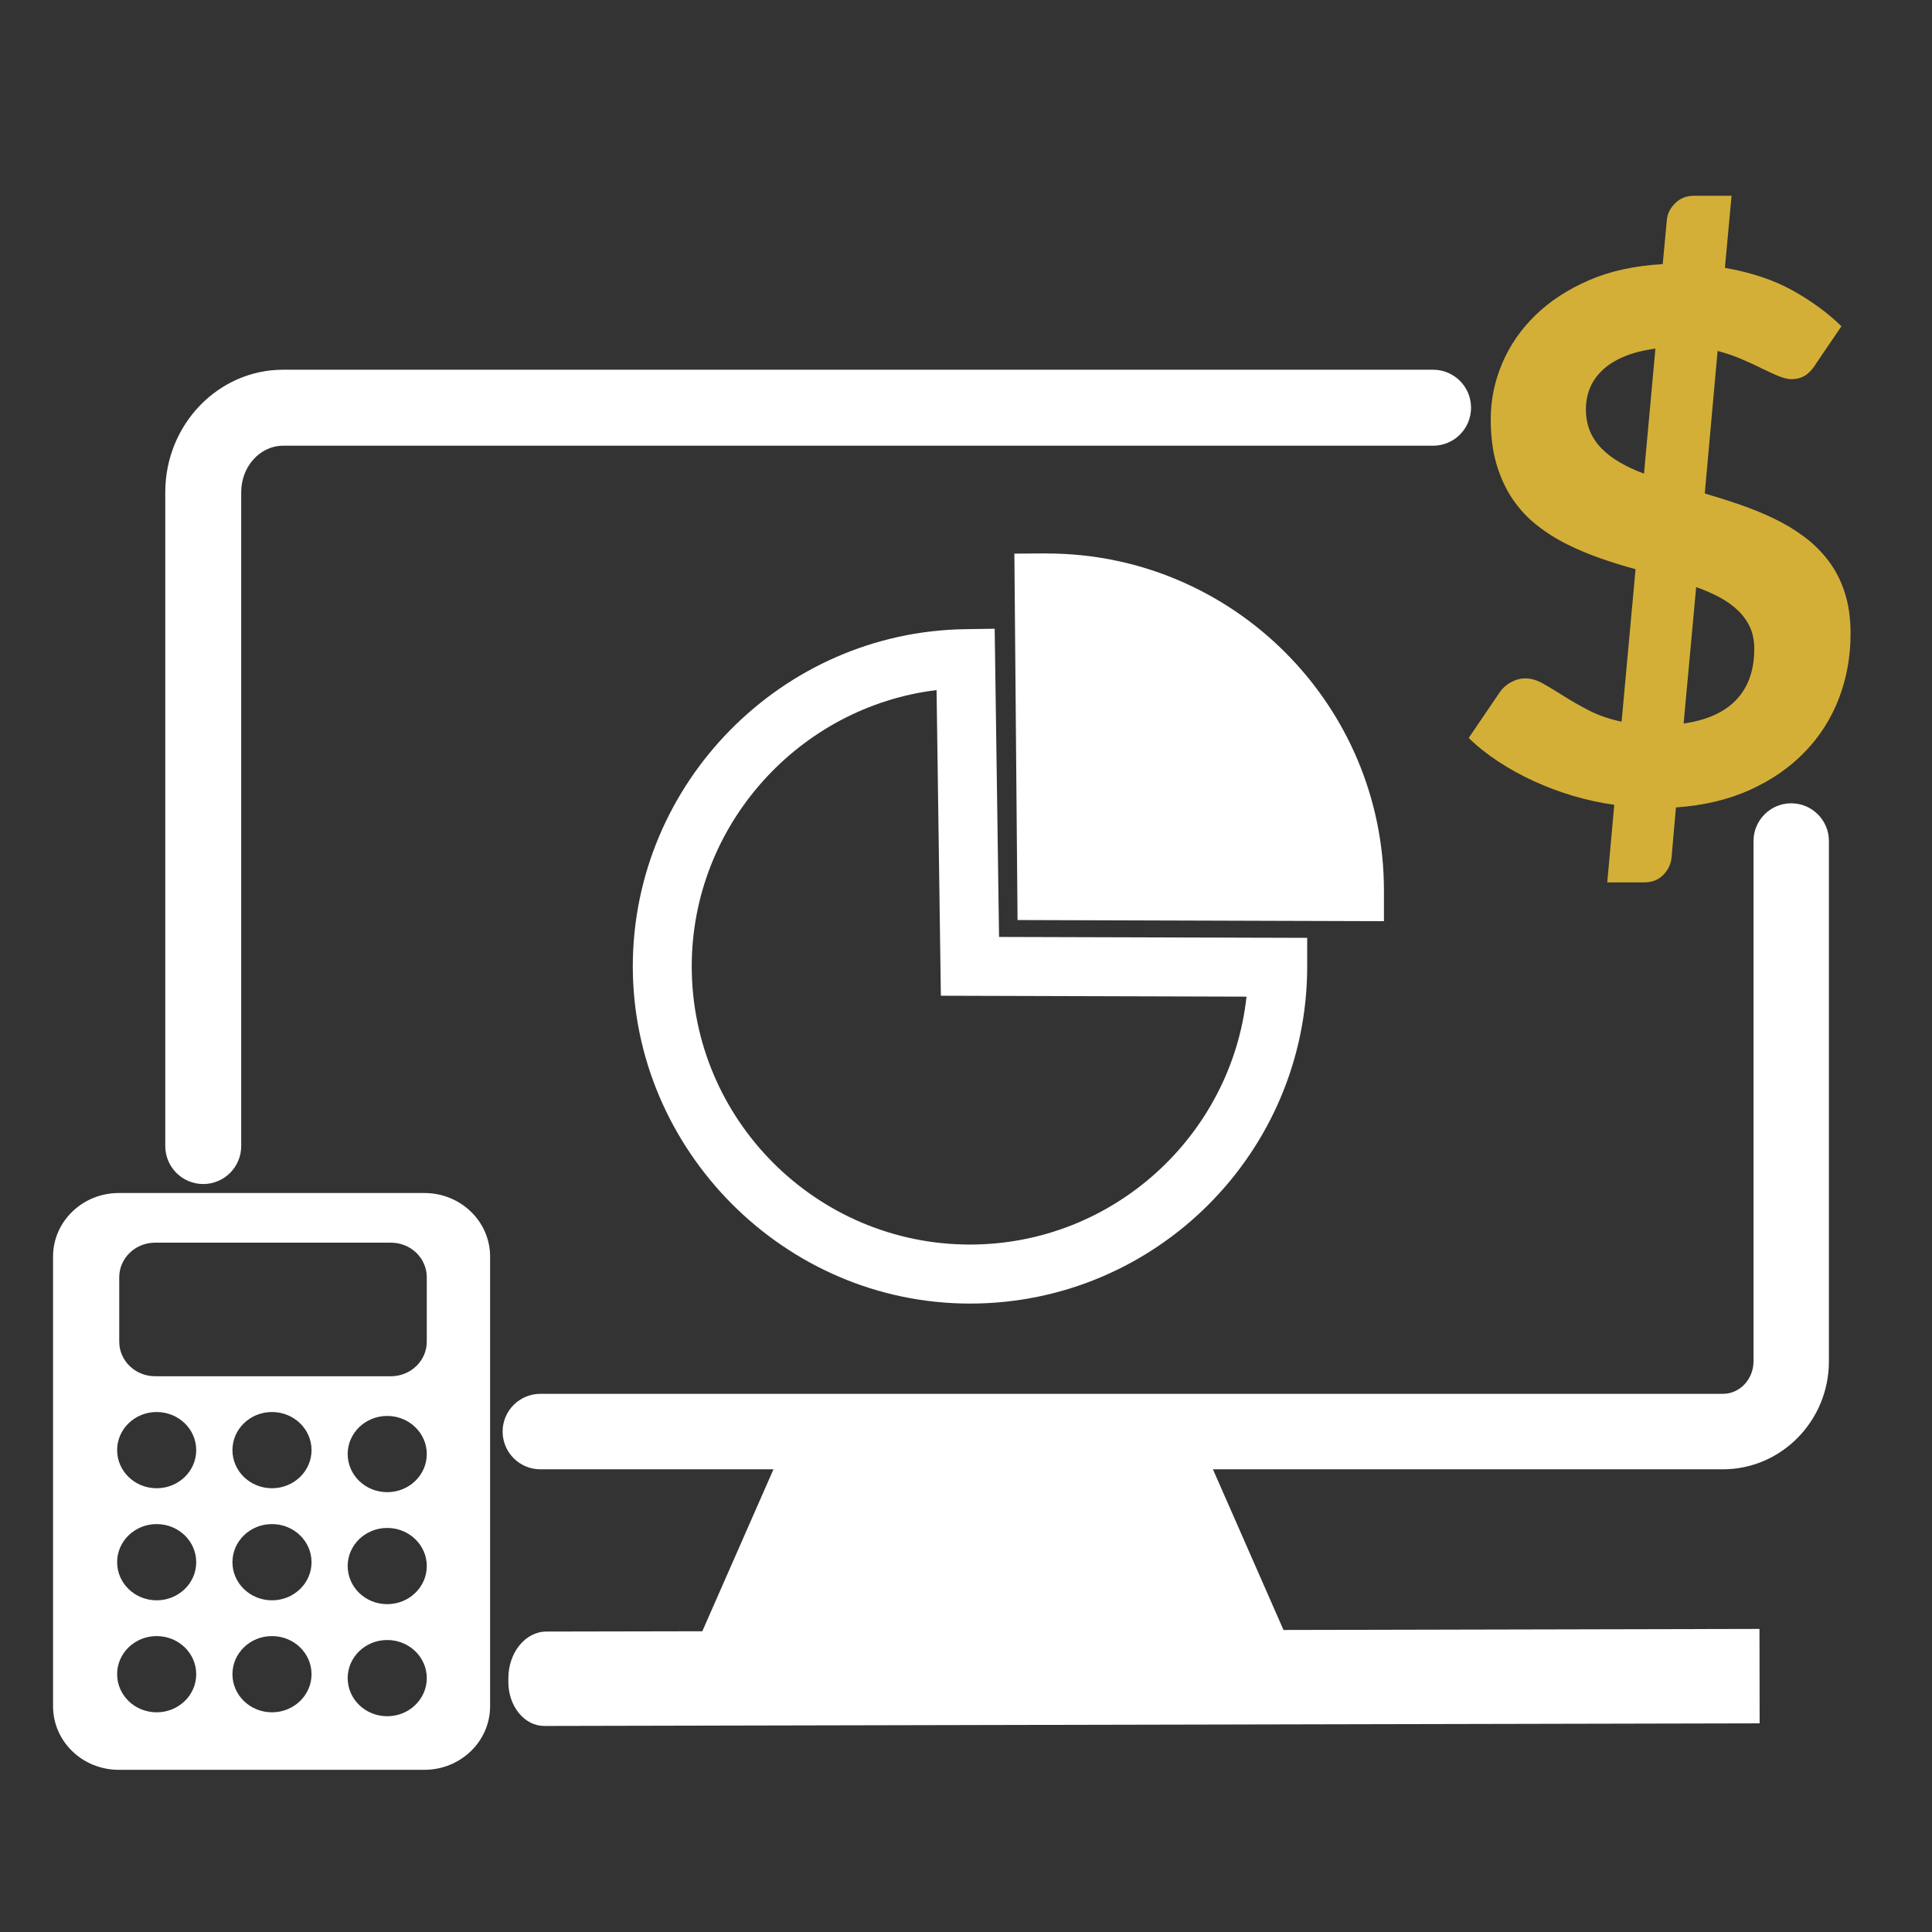 <?xml version="1.0" encoding="UTF-8"?><svg id="ROI_White" xmlns="http://www.w3.org/2000/svg" width="256" height="256" viewBox="0 0 256 256"><rect x="0" y="0" width="256" height="256" fill="#333333" stroke="none"/><g id="ROI"><path d="M237.35,106.44c-2.76,0-5,2.24-5,5v68.94c0,2.38-1.82,4.31-4.05,4.31H71.6c-2.76,0-5,2.24-5,5s2.24,5,5,5h30.89l-9.43,21.46-20.66.04c-2.78,0-5.04,2.78-5.04,6.19v.51c0,1.55.5,3.01,1.4,4.11.9,1.1,2.1,1.7,3.37,1.7h0l160.97-.35h.06s-.02-12.51-.02-12.51l-63.07.14-9.35-21.29h67.57c7.75,0,14.05-6.42,14.05-14.31v-68.94c0-2.76-2.24-5-5-5Z" fill="#fff"/><path d="M194.92,54.02c0-2.78-2.25-5.03-5.03-5.03H37.52c-8.62,0-15.62,7.28-15.62,16.23v86.64c0,2.78,2.25,5.03,5.03,5.03s5.03-2.25,5.03-5.03v-86.64c0-3.4,2.49-6.16,5.56-6.16h152.37c2.78,0,5.03-2.25,5.03-5.03Z" fill="#fff"/><path id="Calculator" d="M56.23,158.58H15.74c-4.53,0-8.21,3.55-8.21,7.92v59.59c0,4.38,3.67,7.92,8.21,7.92h40.49c4.53,0,8.21-3.55,8.21-7.92v-59.59c0-4.38-3.67-7.92-8.21-7.92ZM20.76,227.39c-3.17,0-5.74-2.48-5.74-5.55s2.57-5.55,5.74-5.55,5.74,2.48,5.74,5.55-2.57,5.55-5.74,5.55ZM20.76,212.55c-3.17,0-5.74-2.48-5.74-5.55s2.57-5.55,5.74-5.55,5.74,2.48,5.74,5.55-2.57,5.55-5.74,5.55ZM20.76,197.7c-3.17,0-5.74-2.48-5.74-5.55s2.57-5.55,5.74-5.55,5.74,2.48,5.74,5.55-2.57,5.55-5.74,5.55ZM36.04,227.39c-3.17,0-5.74-2.48-5.74-5.55s2.57-5.55,5.74-5.55,5.74,2.48,5.74,5.55-2.57,5.55-5.74,5.55ZM36.04,212.55c-3.17,0-5.74-2.48-5.74-5.55s2.57-5.55,5.74-5.55,5.74,2.48,5.74,5.55-2.57,5.55-5.74,5.55ZM36.04,197.7c-3.17,0-5.74-2.48-5.74-5.55s2.57-5.55,5.74-5.55,5.74,2.48,5.74,5.55-2.57,5.55-5.74,5.55ZM51.31,227.91c-3.17,0-5.74-2.48-5.74-5.55s2.57-5.55,5.74-5.55,5.74,2.48,5.74,5.55-2.57,5.55-5.74,5.55ZM51.31,213.06c-3.17,0-5.74-2.48-5.74-5.55s2.57-5.55,5.74-5.55,5.74,2.48,5.74,5.55-2.57,5.55-5.74,5.55ZM51.31,198.22c-3.17,0-5.74-2.48-5.74-5.55s2.57-5.55,5.74-5.55,5.74,2.48,5.74,5.55-2.57,5.55-5.74,5.55ZM57.05,177.78c0,2.8-2.35,5.08-5.25,5.08h-31.24c-2.9,0-5.26-2.27-5.26-5.08v-8.54c0-2.8,2.35-5.08,5.26-5.08h31.24c2.9,0,5.25,2.27,5.25,5.08v8.54Z" fill="#fff" stroke="#fff" stroke-miterlimit="10"/><path d="M131.81,83.31l-3.91.06c-24.29.34-44.05,20.39-44.05,44.68s20.04,44.68,44.68,44.68,44.61-19.99,44.68-44.55v-3.91s-40.83-.12-40.83-.12l-.58-40.84ZM128.53,164.91c-20.33,0-36.87-16.54-36.87-36.87,0-18.72,14.23-34.39,32.44-36.6l.57,40.5,40.5.12c-2.01,18.44-17.7,32.85-36.65,32.85Z" fill="#fff"/><path d="M138.7,73.33l-4.29.03.42,48.55,48.55.15v-4.04c.01-24.64-20.03-44.68-44.67-44.68Z" fill="#fff"/><path d="M225.87,65.38c1.56.46,3.12.95,4.68,1.49,1.56.54,3.05,1.14,4.48,1.83,1.43.68,2.76,1.48,3.99,2.39,1.23.91,2.31,1.97,3.24,3.19.93,1.22,1.65,2.62,2.17,4.21.52,1.59.78,3.41.78,5.46,0,3.02-.51,5.87-1.53,8.55-1.02,2.68-2.52,5.05-4.51,7.11-1.98,2.06-4.4,3.74-7.26,5.04-2.86,1.3-6.14,2.08-9.84,2.34l-.58,6.62c-.07.84-.42,1.61-1.07,2.29-.65.68-1.49,1.02-2.53,1.02h-4.92l.93-10.28c-1.85-.26-3.68-.66-5.48-1.19-1.8-.54-3.53-1.19-5.19-1.95-1.66-.76-3.21-1.62-4.68-2.58-1.46-.96-2.78-2-3.94-3.14l4.14-6.09c.36-.52.84-.95,1.46-1.29.62-.34,1.25-.51,1.9-.51.75,0,1.53.23,2.34.68.81.46,1.71,1,2.7,1.63.99.63,2.11,1.27,3.36,1.92,1.25.65,2.7,1.15,4.36,1.51l1.85-20.21c-1.56-.42-3.11-.9-4.65-1.44-1.54-.54-3.03-1.16-4.46-1.88-1.43-.71-2.75-1.55-3.97-2.51-1.22-.96-2.28-2.1-3.19-3.43-.91-1.33-1.62-2.87-2.14-4.6-.52-1.74-.78-3.74-.78-6.01,0-2.53.5-4.99,1.51-7.38,1.01-2.39,2.48-4.52,4.41-6.4,1.93-1.88,4.31-3.43,7.13-4.65,2.82-1.22,6.07-1.92,9.74-2.12l.54-5.8c.06-.84.43-1.6,1.1-2.26.67-.67,1.5-1,2.51-1h4.97l-.88,9.55c3.51.62,6.51,1.62,9.01,3.02,2.5,1.4,4.64,2.97,6.43,4.72l-3.31,4.87c-.45.75-.94,1.29-1.46,1.63-.52.34-1.14.51-1.85.51-.49,0-1.06-.14-1.73-.41-.67-.28-1.4-.62-2.22-1.02-.81-.41-1.71-.82-2.7-1.24-.99-.42-2.04-.78-3.14-1.07l-1.7,18.9ZM219.35,46.19c-1.66.23-3.07.59-4.24,1.1-1.17.5-2.12,1.11-2.85,1.83-.73.71-1.27,1.5-1.61,2.36-.34.86-.51,1.78-.51,2.75,0,1.1.19,2.09.56,2.95.37.86.9,1.63,1.58,2.31.68.68,1.49,1.29,2.44,1.83.94.54,1.98,1.02,3.12,1.44l1.51-16.56ZM223.1,95.87c3.12-.45,5.45-1.52,7.01-3.19,1.56-1.67,2.34-3.9,2.34-6.7,0-1.1-.19-2.07-.58-2.9s-.93-1.57-1.61-2.22c-.68-.65-1.49-1.23-2.44-1.73-.94-.5-1.96-.95-3.07-1.34l-1.66,18.07Z" fill="#d4af37"/></g></svg>